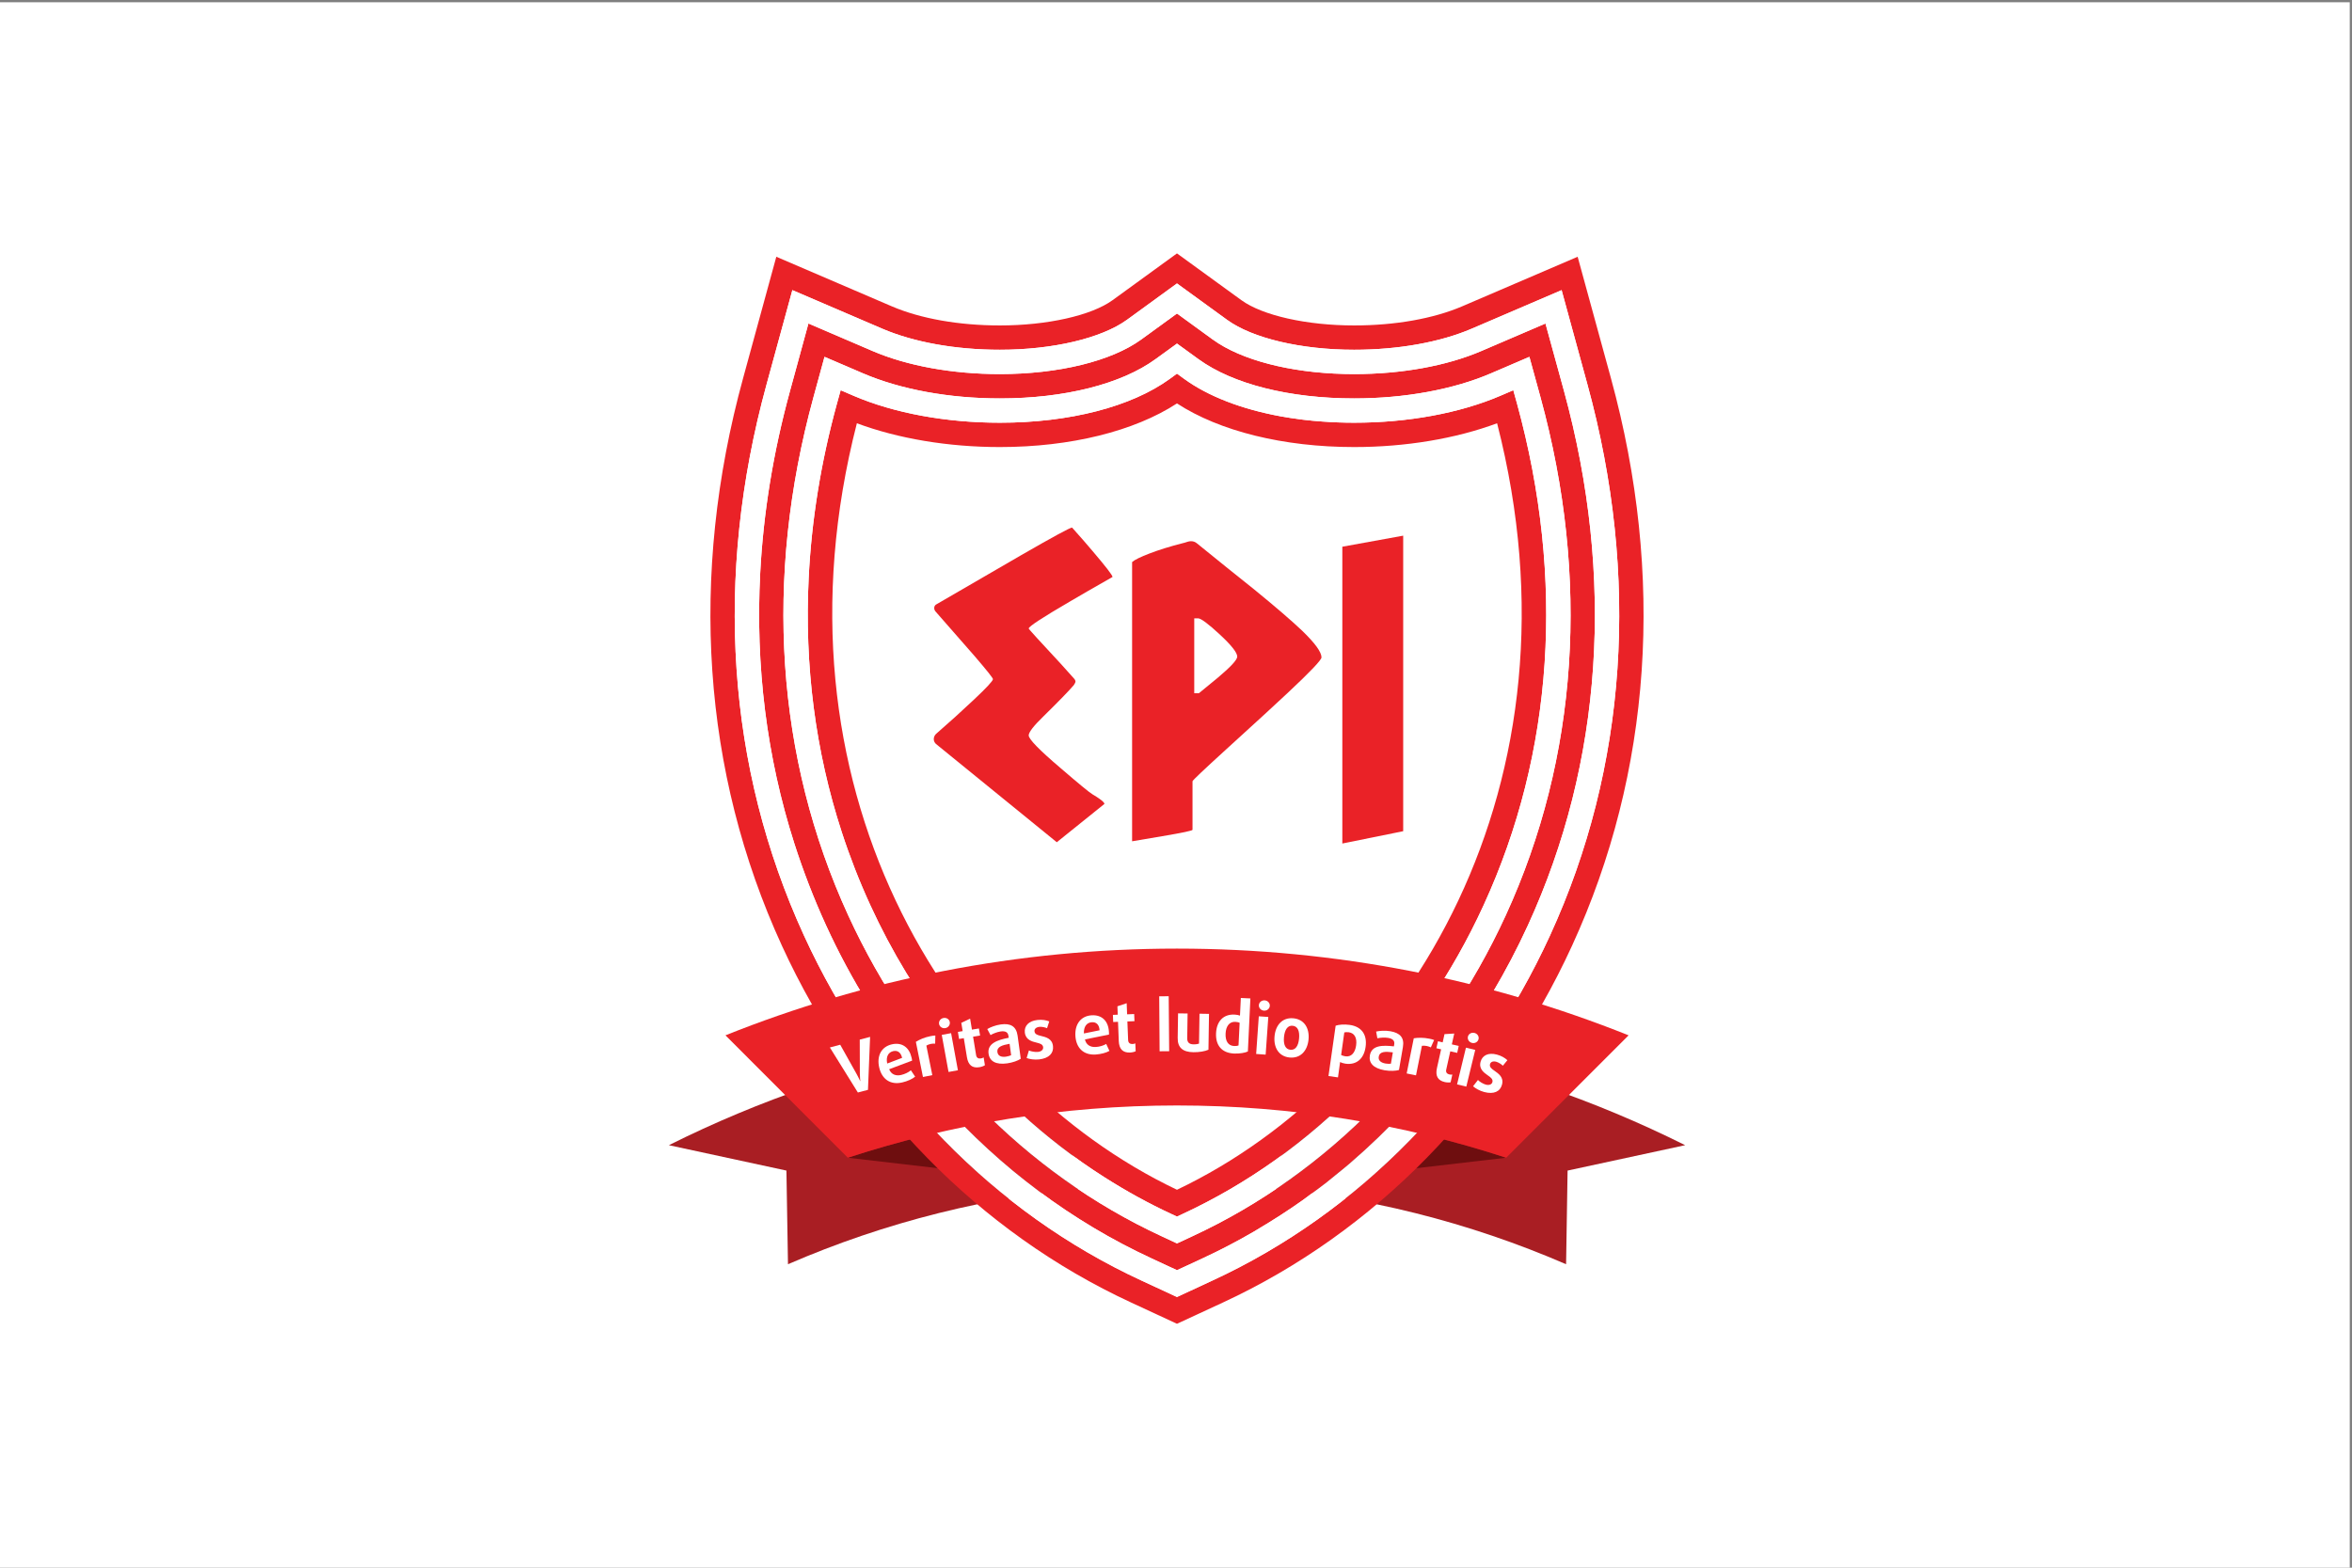 <?xml version="1.0" encoding="utf-8"?>
<!-- Generator: Adobe Illustrator 17.0.0, SVG Export Plug-In . SVG Version: 6.00 Build 0)  -->
<!DOCTYPE svg PUBLIC "-//W3C//DTD SVG 1.1//EN" "http://www.w3.org/Graphics/SVG/1.1/DTD/svg11.dtd">
<svg version="1.1" id="Layer_1" xmlns="http://www.w3.org/2000/svg" xmlns:xlink="http://www.w3.org/1999/xlink" x="0px" y="0px"
	 width="1050px" height="700px" viewBox="0 0 1050 700" enable-background="new 0 0 1050 700" xml:space="preserve">
<rect x="0" y="0" width="1050" height="700" fill="#808080" stroke="none"/>
<rect x="-1" y="1" fill="#FFFFFF" width="1050" height="700"/>
<g>
	<path fill-rule="evenodd" clip-rule="evenodd" fill="#A91E23" d="M490.607,530c-49.015,3.871-95.718,15.811-138.829,34.499
		l-0.696-41.818l-52.477-11.337c40.378-20.176,83.782-35.121,129.362-43.994L490.607,530z M560.302,530L560.302,530
		c48.977,3.871,95.686,15.811,138.844,34.499l0.669-41.818l52.49-11.337c-40.378-20.176-83.782-35.121-129.338-43.994L560.302,530z"
		/>
	<path fill-rule="evenodd" clip-rule="evenodd" fill="#6E0E0F" d="M672.403,516.946L560.302,530.01l26.808-32.394
		C616.469,501.46,644.973,507.971,672.403,516.946 M378.489,516.946L378.489,516.946l112.119,13.065l-26.808-32.394
		C434.431,501.46,405.913,507.971,378.489,516.946"/>
	<path d="M698.197,174.523l-8.258-30.079l8.258,30.074c22.82,83.364,17.275,165.901-16.118,238.697
		c-18.981,41.363-46.053,77.386-78.95,105.76c32.897-28.374,59.968-64.387,78.95-105.756
		C715.472,340.419,721.017,257.883,698.197,174.523z"/>
	<g>
		<path fill="#FFFFFF" d="M668.346,188.995c-18.447,6.861-40.828,10.621-63.822,10.621c-31.533,0-60.047-7.079-79.088-19.482
			c-19.032,12.403-47.549,19.482-79.05,19.482c-23.026,0-45.408-3.76-63.854-10.621c-41.28,160.855,39.695,293.088,142.904,342.256
			C628.636,482.084,709.625,349.85,668.346,188.995z"/>
	</g>
	<path d="M677.25,180.249l-1.668-6.013l1.668,6.008c21.477,78.396,16.327,155.82-14.905,223.912
		c-14.068,30.713-32.952,58.23-55.488,81.488c22.536-23.257,41.42-50.775,55.488-81.488
		C693.577,336.065,698.727,258.641,677.25,180.249z"/>
	<path fill="#EA2227" d="M677.25,180.245l-1.668-6.008l-5.711,2.458c-18.126,7.776-41.327,12.052-65.347,12.052
		c-4.814,0-9.527-0.178-14.147-0.522c-2.844-0.2-5.665-0.45-8.434-0.79c-0.587-0.061-1.199-0.153-1.772-0.237
		c-2.844-0.367-5.665-0.794-8.388-1.288c-17.368-3.179-32.366-8.914-43.154-16.758l-3.194-2.33l-3.188,2.33
		c-17.131,12.456-44.79,19.595-75.862,19.595c-24.053,0-47.268-4.267-65.365-12.052l-5.721-2.458l-1.668,6.008
		c-7.154,26.082-11.331,52.048-12.6,77.615c-1.961,39.24,2.965,77.504,14.752,113.676c3.616,11.085,7.859,21.965,12.748,32.621
		c9.574,20.878,21.384,40.24,35.043,57.831c19.627,25.316,43.075,46.889,69.459,63.659c9.671,6.163,19.714,11.702,30.121,16.522
		l2.282,1.064l2.273-1.064c29.155-13.489,55.646-32.451,78.419-55.753c0.06-0.051,0.093-0.117,0.153-0.168
		c0.182-0.195,0.377-0.408,0.577-0.603c22.536-23.257,41.42-50.775,55.488-81.488C693.577,336.065,698.727,258.641,677.25,180.245z
		 M525.436,531.251C422.226,482.084,341.252,349.85,382.532,188.995c18.447,6.861,40.828,10.621,63.854,10.621
		c31.501,0,60.018-7.079,79.05-19.482c19.041,12.403,47.555,19.482,79.088,19.482c22.994,0,45.375-3.76,63.822-10.621
		C709.625,349.85,628.636,482.084,525.436,531.251z"/>
	<path fill="#EA2227" d="M682.079,413.216c33.393-72.797,38.939-155.333,16.118-238.697l-8.258-30.074l-28.648,12.298
		c-15.467,6.641-35.624,10.293-56.767,10.293c-24.595,0-46.856-5.07-60.516-13.682c-0.911-0.573-1.789-1.163-2.607-1.761
		l-15.965-11.605l-15.96,11.605c-13.324,9.667-36.908,15.444-63.091,15.444c-21.171,0-41.332-3.653-56.823-10.293l-28.657-12.298
		l-8.208,30.061c-7.477,27.261-11.906,54.441-13.309,81.212c-2.199,41.651,2.891,82.352,15.215,120.884
		c4.002,12.434,8.71,24.656,14.181,36.605c11.144,24.331,25.138,46.783,41.439,66.954c0.436,0.543,0.873,1.12,1.31,1.668
		c1.502,1.808,3.049,3.54,4.563,5.312c1.362,1.594,2.692,3.23,4.072,4.782c26.52,29.611,58.355,53.508,93.854,69.943l11.414,5.303
		l11.424-5.29c7.873-3.648,15.584-7.677,23.077-12.042c0.444-0.255,0.849-0.53,1.272-0.779c7.056-4.17,13.966-8.603,20.645-13.362
		c0.938-0.666,1.831-1.372,2.752-2.051c2.592-1.896,5.2-3.787,7.729-5.771c1.268-1,2.496-2.069,3.772-3.092
		c2.115-1.724,4.282-3.425,6.358-5.214c0.248-0.191,0.452-0.405,0.664-0.59C636.026,490.602,663.098,454.579,682.079,413.216z
		 M532.282,552.022l-6.846,3.179l-6.84-3.189c-60.764-28.128-110.437-79.033-139.941-143.322
		c-32.301-70.454-37.649-150.425-15.508-231.308l4.939-18.047l17.205,7.381c16.806,7.208,38.483,11.182,61.095,11.182
		c28.819,0,54.158-6.39,69.481-17.54l9.569-6.948l9.575,6.948c15.327,11.15,40.648,17.54,69.513,17.54
		c22.565,0,44.289-3.975,61.048-11.182l17.192-7.381l4.954,18.047c22.169,80.883,16.806,160.854-15.496,231.308
		C642.718,472.979,593.046,523.884,532.282,552.022z"/>
	<path fill="#FFFFFF" d="M687.717,177.382l-4.954-18.047l-17.192,7.381c-16.759,7.208-38.483,11.182-61.048,11.182
		c-28.865,0-54.186-6.39-69.513-17.54l-9.575-6.948l-9.569,6.948c-15.323,11.15-40.662,17.54-69.481,17.54
		c-22.612,0-44.289-3.975-61.095-11.182l-17.205-7.381l-4.939,18.047c-22.141,80.883-16.793,160.854,15.508,231.308
		c29.503,64.29,79.177,115.194,139.941,143.322l6.84,3.189l6.846-3.179c60.764-28.138,110.436-79.043,139.939-143.332
		C704.523,338.235,709.886,258.265,687.717,177.382z M606.858,485.644c-0.2,0.195-0.395,0.408-0.577,0.603
		c-0.06,0.051-0.093,0.117-0.153,0.168c-22.774,23.303-49.264,42.265-78.4,55.753l-2.292,1.064l-2.282-1.064
		c-10.407-4.82-20.45-10.359-30.121-16.522c-26.384-16.77-49.832-38.343-69.459-63.659c-13.659-17.591-25.469-36.953-35.043-57.831
		c-4.89-10.656-9.132-21.537-12.748-32.621c-11.787-36.172-16.713-74.436-14.752-113.676c1.269-25.567,5.446-51.533,12.6-77.615
		l1.668-6.008l5.721,2.458c18.097,7.776,41.312,12.052,65.365,12.052c31.072,0,58.731-7.139,75.862-19.595l3.188-2.33l3.194,2.33
		c10.787,7.849,25.785,13.579,43.154,16.758c2.723,0.498,5.544,0.921,8.388,1.288c0.573,0.085,1.185,0.176,1.772,0.237
		c2.77,0.339,5.59,0.59,8.434,0.79c4.62,0.344,9.333,0.522,14.147,0.522c24.021,0,47.221-4.276,65.333-12.052l5.726-2.458
		l1.668,6.013c21.477,78.391,16.327,155.816-14.905,223.908C648.277,434.869,629.394,462.387,606.858,485.644z"/>
	<path fill="#EA2227" d="M719.139,168.778l-14.83-54.13l-51.562,22.137c-12.846,5.507-29.971,8.533-48.224,8.533
		c-21.142,0-40.917-4.435-50.355-11.299l-28.733-20.872l-28.727,20.872c-9.434,6.864-29.211,11.299-50.323,11.299
		c-18.279,0-35.41-3.026-48.257-8.533l-51.56-22.137l-14.798,54.116c-24.232,88.353-18.251,176.015,17.294,253.491
		c32.71,71.346,88.048,127.925,155.839,159.315l20.533,9.524l20.539-9.51c67.776-31.394,123.129-87.97,155.839-159.325
		C737.359,344.779,743.339,257.125,719.139,168.778z M691.955,417.743c-31.636,68.993-85.117,123.681-150.555,153.98l-15.965,7.407
		l-15.987-7.407c-65.429-30.299-118.886-84.996-150.527-153.99c-34.467-75.134-40.24-160.236-16.704-246.091l11.513-42.093
		l40.132,17.22c14.143,6.065,32.793,9.406,52.523,9.406c23.627,0,45.34-5.126,56.732-13.376l22.318-16.233l22.356,16.244
		c11.326,8.241,33.077,13.366,56.732,13.366c19.688,0,38.349-3.341,52.491-9.406l40.132-17.22l11.526,42.107
		C732.194,257.497,726.423,342.599,691.955,417.743z"/>
	<path fill="#FFFFFF" d="M708.673,171.656l-11.526-42.107l-40.132,17.22c-14.143,6.065-32.803,9.406-52.491,9.406
		c-23.655,0-45.406-5.126-56.732-13.366l-22.356-16.244l-22.318,16.233c-11.392,8.251-33.105,13.376-56.732,13.376
		c-19.73,0-38.381-3.341-52.523-9.406l-40.132-17.22l-11.513,42.093c-23.536,85.855-17.763,170.958,16.704,246.091
		c31.641,68.994,85.098,123.691,150.527,153.99l15.987,7.407l15.965-7.407c65.438-30.299,118.918-84.987,150.555-153.98
		C726.423,342.599,732.194,257.497,708.673,171.656z M682.079,413.221c-18.981,41.369-46.053,77.382-78.95,105.756
		c-0.213,0.185-0.417,0.399-0.664,0.59c-2.076,1.789-4.243,3.491-6.358,5.214c-1.276,1.023-2.505,2.092-3.772,3.092
		c-2.529,1.984-5.137,3.875-7.729,5.771c-0.921,0.679-1.814,1.386-2.752,2.051c-6.679,4.758-13.589,9.192-20.645,13.362
		c-0.422,0.249-0.828,0.524-1.272,0.779c-7.493,4.365-15.203,8.393-23.077,12.042l-11.424,5.29l0,0l0,0l-11.414-5.303
		c-35.475-16.424-67.335-40.331-93.854-69.943c-1.38-1.552-2.71-3.188-4.072-4.782c-1.514-1.772-3.076-3.504-4.563-5.312
		c-0.437-0.548-0.874-1.125-1.31-1.668c-16.3-20.172-30.294-42.62-41.439-66.944c-5.471-11.959-10.178-24.174-14.181-36.615
		c-12.324-38.532-17.414-79.232-15.215-120.884c1.403-26.772,5.832-53.951,13.309-81.212l8.208-30.061l28.657,12.298
		c15.49,6.641,35.652,10.293,56.823,10.293c26.183,0,49.767-5.777,63.091-15.444l15.96-11.605l15.965,11.605
		c0.817,0.599,1.696,1.189,2.607,1.761c13.66,8.612,35.936,13.682,60.516,13.682c21.143,0,41.3-3.653,56.767-10.293l28.648-12.298
		l8.258,30.079C721.017,257.883,715.472,340.419,682.079,413.221z"/>
	<g>
		<path fill="#EA2227" d="M477.849,268.466c-12.413,7.231-18.608,11.284-18.608,12.171c0,0.13,1.259,1.594,3.801,4.369
			c8.603,9.253,14.054,15.211,16.332,17.87c0.497,0.507,0.753,1.023,0.753,1.528c0,0.242-0.256,0.749-0.753,1.515
			c-2.152,2.538-6.651,7.162-13.483,13.883c-4.452,4.307-6.651,7.162-6.651,8.565c0,1.641,4.667,6.45,14.041,14.436
			c8.254,7.106,13.054,11.066,14.449,11.887c1.39,0.829,2.333,1.428,2.844,1.804c1.655,1.144,2.483,1.971,2.483,2.468
			l-21.277,17.112l-53.973-43.914c-0.622-0.628-0.938-1.335-0.938-2.082c0-0.897,0.316-1.655,0.938-2.301
			c5.828-5.061,11.522-10.225,17.099-15.482c5.586-5.261,8.376-8.277,8.376-9.045c0-0.497-2.729-3.922-8.166-10.257
			c-0.906-1.013-6.66-7.608-17.309-19.771c-0.497-0.516-0.743-1.074-0.743-1.71c0-0.637,0.246-1.142,0.743-1.524
			c12.68-7.352,25.335-14.705,38.013-22.054c14.3-8.243,21.913-12.362,22.787-12.362c4.183,4.694,7.232,8.181,9.123,10.458
			c5.936,6.976,8.938,10.843,8.938,11.596C488.181,262.446,481.916,266.062,477.849,268.466z"/>
		<path fill="#EA2227" d="M574.943,309.322c-4.694,4.431-13.888,12.865-27.547,25.284c-10.011,9.118-15.021,13.863-15.021,14.245
			v21.671c0,0.377-4.499,1.335-13.483,2.845c-2.918,0.511-7.419,1.273-13.487,2.282v-124.68c1.134-1.014,3.782-2.311,7.933-3.89
			c4.168-1.591,8.965-3.079,14.389-4.467c0.618-0.13,1.492-0.382,2.649-0.766c0.511-0.121,0.934-0.191,1.335-0.191
			c0.994,0,1.872,0.316,2.636,0.957c8.57,6.967,17.14,13.878,25.714,20.709c9.469,7.734,16.523,13.809,21.203,18.251
			c5.781,5.577,8.691,9.569,8.691,11.967C589.954,294.687,584.958,299.944,574.943,309.322z M544.551,283.31
			c-5.209-4.814-8.421-7.213-9.708-7.213h-1.697v33.436h2.073c3.82-3.165,6.666-5.512,8.561-7.023
			c5.707-4.811,8.557-7.914,8.557-9.319C552.337,291.416,549.748,288.129,544.551,283.31z"/>
		<path fill="#EA2227" d="M599.254,376.644V244.12l27.171-4.935v131.959L599.254,376.644z"/>
	</g>
	<path fill-rule="evenodd" clip-rule="evenodd" fill="#EA2227" d="M525.436,423.566c-71.238,0-139.266,13.765-201.571,38.727
		l54.624,54.652c46.266-15.119,95.637-23.336,146.947-23.336c51.301,0,100.7,8.217,146.967,23.336l54.642-54.652
		C664.706,437.332,596.675,423.566,525.436,423.566"/>
	<path fill="#FFFFFF" d="M387.485,486.634l-4.508,1.19l-12.498-20.115l4.62-1.218l7.432,13.274c0.728,1.286,1.473,2.969,1.473,2.969
		l0.06-0.015c0,0-0.2-1.827-0.2-3.309l-0.047-15.202l4.62-1.218L387.485,486.634z"/>
	<path fill="#FFFFFF" d="M407.192,473.588l-10.244,3.843c0.911,2.334,2.956,3.114,5.363,2.561c1.636-0.376,3.332-1.205,4.337-2.082
		l1.9,2.84c-1.203,1.008-3.402,2.04-5.783,2.583c-5.44,1.25-9.118-1.636-10.266-6.696c-1.152-5.034,0.846-9.212,5.652-10.323
		c4.535-1.032,7.752,1.37,8.78,5.855C407.038,472.622,407.145,473.081,407.192,473.588z M398.756,469.348
		c-2.167,0.498-3.332,2.446-2.682,5.532l6.66-2.528C402.158,469.884,400.679,468.913,398.756,469.348z"/>
	<path fill="#FFFFFF" d="M417.485,465.994c-0.558-0.047-1.24,0-1.938,0.13c-0.743,0.153-1.511,0.446-1.995,0.758l2.659,13.18
		l-4.177,0.842l-3.166-15.7c1.594-1.008,3.835-2.012,6.53-2.542c0.846-0.176,1.604-0.259,2.165-0.283L417.485,465.994z"/>
	<path fill="#FFFFFF" d="M422.037,459.07c-1.335,0.245-2.576-0.573-2.809-1.842c-0.227-1.263,0.656-2.439,1.971-2.676
		c1.32-0.246,2.589,0.549,2.812,1.798C424.244,457.614,423.36,458.832,422.037,459.07z M423.453,478.654l-3.026-16.56l4.174-0.771
		l3.035,16.569L423.453,478.654z"/>
	<path fill="#FFFFFF" d="M437.233,476.525c-3.207,0.53-4.996-0.985-5.567-4.471l-1.394-8.496l-2.124,0.357l-0.511-3.146l2.12-0.353
		l-0.605-3.701l3.937-1.868l0.813,4.903l3.109-0.519l0.53,3.146l-3.132,0.52l1.348,8.198c0.208,1.352,1.12,1.687,2.207,1.515
		c0.428-0.079,0.911-0.284,1.171-0.452l0.554,3.486C439.232,475.976,438.262,476.358,437.233,476.525z"/>
	<path fill="#FFFFFF" d="M449.592,474.815c-5.025,0.688-7.814-0.953-8.27-4.355c-0.631-4.559,3.983-6.112,8.998-7.078l-0.121-0.864
		c-0.24-1.743-1.528-2.222-3.452-1.963c-1.59,0.22-3.44,0.985-4.541,1.632l-1.456-2.7c1.329-0.781,3.616-1.729,6.042-2.059
		c4.253-0.592,6.893,0.752,7.496,5.032l1.409,10.286C454.531,473.565,452.106,474.475,449.592,474.815z M450.716,466.077
		c-3.09,0.576-5.791,1.231-5.436,3.746c0.227,1.571,1.588,2.301,3.769,2.008c0.911-0.13,1.938-0.437,2.35-0.673L450.716,466.077z"/>
	<path fill="#FFFFFF" d="M463.86,473.049c-2.073,0.223-4.206-0.106-5.541-0.618l1.014-3.379c0.892,0.436,2.835,0.785,4.043,0.65
		c1.511-0.162,2.421-0.981,2.315-2.105c-0.131-1.236-1.288-1.649-2.831-2.018c-2.213-0.533-4.968-1.244-5.346-4.535
		c-0.321-2.946,1.71-5.182,5.619-5.605c2.152-0.246,3.937,0.098,5.284,0.632l-0.981,3.044c-0.758-0.361-2.305-0.72-3.425-0.603
		c-1.515,0.157-2.306,1.008-2.18,1.989c0.135,1.282,1.269,1.664,2.802,2.031c2.283,0.558,5.104,1.203,5.452,4.588
		C470.431,470.256,468.326,472.557,463.86,473.049z"/>
	<path fill="#FFFFFF" d="M495.073,461.956l-10.722,2.161c0.53,2.445,2.421,3.542,4.89,3.379c1.668-0.093,3.453-0.65,4.605-1.362
		l1.428,3.109c-1.368,0.804-3.696,1.456-6.122,1.617c-5.544,0.358-8.723-3.067-9.058-8.235c-0.344-5.159,2.319-8.956,7.209-9.276
		c4.665-0.293,7.435,2.589,7.738,7.171C495.073,460.984,495.119,461.449,495.073,461.956z M487.424,456.443
		c-2.213,0.144-3.663,1.869-3.546,5.015l7.004-1.422C490.728,457.512,489.393,456.303,487.424,456.443z"/>
	<path fill="#FFFFFF" d="M504.453,469.978c-3.245,0.115-4.853-1.6-5-5.131l-0.335-8.589l-2.153,0.092l-0.134-3.188l2.167-0.083
		l-0.149-3.746l4.132-1.386l0.195,4.964l3.154-0.125l0.131,3.179l-3.165,0.13l0.334,8.305c0.061,1.381,0.93,1.81,2.016,1.772
		c0.437-0.023,0.94-0.163,1.195-0.297l0.153,3.521C506.497,469.67,505.48,469.931,504.453,469.978z"/>
	<path fill="#FFFFFF" d="M517.685,469.41l-0.178-24.544l4.235-0.028l0.213,24.548L517.685,469.41z"/>
	<path fill="#FFFFFF" d="M532.736,469.832c-4.629-0.079-7.055-1.993-6.98-6.367l0.168-10.977l4.253,0.06l-0.168,11.071
		c-0.023,1.807,0.911,2.676,2.789,2.704c1.106,0.013,2.018-0.153,2.481-0.329l0.214-13.353l4.244,0.07l-0.246,16.01
		C538.008,469.41,535.372,469.87,532.736,469.832z"/>
	<path fill="#FFFFFF" d="M550.881,470.422c-5.433-0.268-8.254-3.623-7.997-9.086c0.24-5.177,3.118-8.551,8.299-8.305
		c0.879,0.047,1.85,0.246,2.381,0.459l0.382-7.876l4.266,0.208l-1.125,23.68C555.822,470.093,553.424,470.534,550.881,470.422z
		 M553.411,456.68c-0.35-0.185-1.195-0.377-1.952-0.409c-2.668-0.134-4.165,2.016-4.318,5.21c-0.168,3.402,1.18,5.467,3.803,5.586
		c0.758,0.038,1.617-0.079,1.97-0.246L553.411,456.68z"/>
	<path fill="#FFFFFF" d="M560.786,470.614l1.18-16.816l4.243,0.297l-1.185,16.816L560.786,470.614z M564.271,451.27
		c-1.333-0.098-2.365-1.195-2.271-2.472c0.087-1.288,1.254-2.209,2.602-2.115c1.333,0.093,2.365,1.171,2.273,2.455
		C566.786,450.411,565.629,451.372,564.271,451.27z"/>
	<path fill="#FFFFFF" d="M575.747,472.198c-4.871-0.46-7.238-4.48-6.754-9.491c0.465-5.01,3.514-8.481,8.404-8.022
		c4.894,0.462,7.245,4.444,6.772,9.463C583.685,469.159,580.627,472.663,575.747,472.198z M577.08,458.019
		c-2.222-0.219-3.546,1.7-3.875,5.057c-0.307,3.364,0.637,5.455,2.88,5.669c2.236,0.204,3.542-1.678,3.858-5.025
		C580.259,460.356,579.326,458.233,577.08,458.019z"/>
	<path fill="#FFFFFF" d="M600.62,474.949c-0.897-0.13-1.863-0.459-2.366-0.72l-0.938,6.846l-4.243-0.609l3.197-22.475
		c1.348-0.479,3.774-0.707,6.288-0.354c5.354,0.766,7.846,4.401,7.084,9.82C608.916,472.597,605.724,475.67,600.62,474.949z
		 M602.144,460.923c-0.766-0.102-1.603-0.055-2.008,0.07l-1.416,10.081c0.32,0.205,1.202,0.492,1.928,0.59
		c2.631,0.382,4.313-1.654,4.754-4.809C605.892,463.475,604.733,461.299,602.144,460.923z"/>
	<path fill="#FFFFFF" d="M618.11,477.892c-4.996-0.874-7.162-3.272-6.558-6.666c0.79-4.535,5.66-4.595,10.717-4.005l0.153-0.86
		c0.307-1.729-0.785-2.589-2.695-2.92c-1.571-0.274-3.57-0.106-4.828,0.172l-0.558-3.006c1.501-0.345,3.969-0.549,6.357-0.146
		c4.272,0.745,6.345,2.827,5.601,7.079l-1.751,10.225C623.212,478.198,620.605,478.319,618.11,477.892z M621.805,469.893
		c-3.105-0.367-5.861-0.567-6.284,1.929c-0.306,1.566,0.804,2.672,2.979,3.058c0.896,0.153,1.957,0.185,2.439,0.079L621.805,469.893
		z"/>
	<path fill="#FFFFFF" d="M638.768,467.671c-0.469-0.246-1.138-0.474-1.817-0.613c-0.758-0.153-1.59-0.191-2.171-0.085l-2.634,13.187
		l-4.165-0.842l3.166-15.699c1.849-0.322,4.302-0.358,6.97,0.175c0.879,0.163,1.585,0.377,2.12,0.577L638.768,467.671z"/>
	<path fill="#FFFFFF" d="M644.996,483.162c-3.157-0.707-4.276-2.784-3.505-6.227l1.865-8.398l-2.107-0.475l0.685-3.109l2.118,0.474
		l0.813-3.666l4.35-0.27l-1.078,4.841l3.077,0.688l-0.679,3.111l-3.09-0.689l-1.804,8.13c-0.316,1.337,0.409,1.974,1.502,2.216
		c0.417,0.089,0.938,0.085,1.222,0.025l-0.772,3.453C647.078,483.395,646.005,483.385,644.996,483.162z"/>
	<path fill="#FFFFFF" d="M650.476,484.189l3.964-16.388l4.145,1.004l-3.982,16.383L650.476,484.189z M657.153,465.683
		c-1.319-0.316-2.137-1.581-1.83-2.821c0.297-1.241,1.598-1.963,2.904-1.646c1.301,0.312,2.153,1.544,1.831,2.793
		C659.742,465.26,658.456,466.003,657.153,465.683z"/>
	<path fill="#FFFFFF" d="M662.588,487.605c-2.027-0.539-3.909-1.613-4.968-2.57l2.184-2.802c0.664,0.739,2.328,1.76,3.508,2.067
		c1.488,0.395,2.636-0.047,2.943-1.135c0.302-1.212-0.605-2.003-1.925-2.899c-1.869-1.297-4.212-2.965-3.36-6.167
		c0.771-2.867,3.453-4.23,7.254-3.216c2.086,0.543,3.631,1.515,4.722,2.505l-2.027,2.477c-0.576-0.609-1.895-1.496-2.988-1.789
		c-1.441-0.382-2.496,0.108-2.742,1.087c-0.329,1.233,0.609,1.999,1.897,2.882c1.923,1.367,4.332,2.956,3.453,6.256
		C669.74,487.364,666.938,488.758,662.588,487.605z"/>
</g>
</svg>
